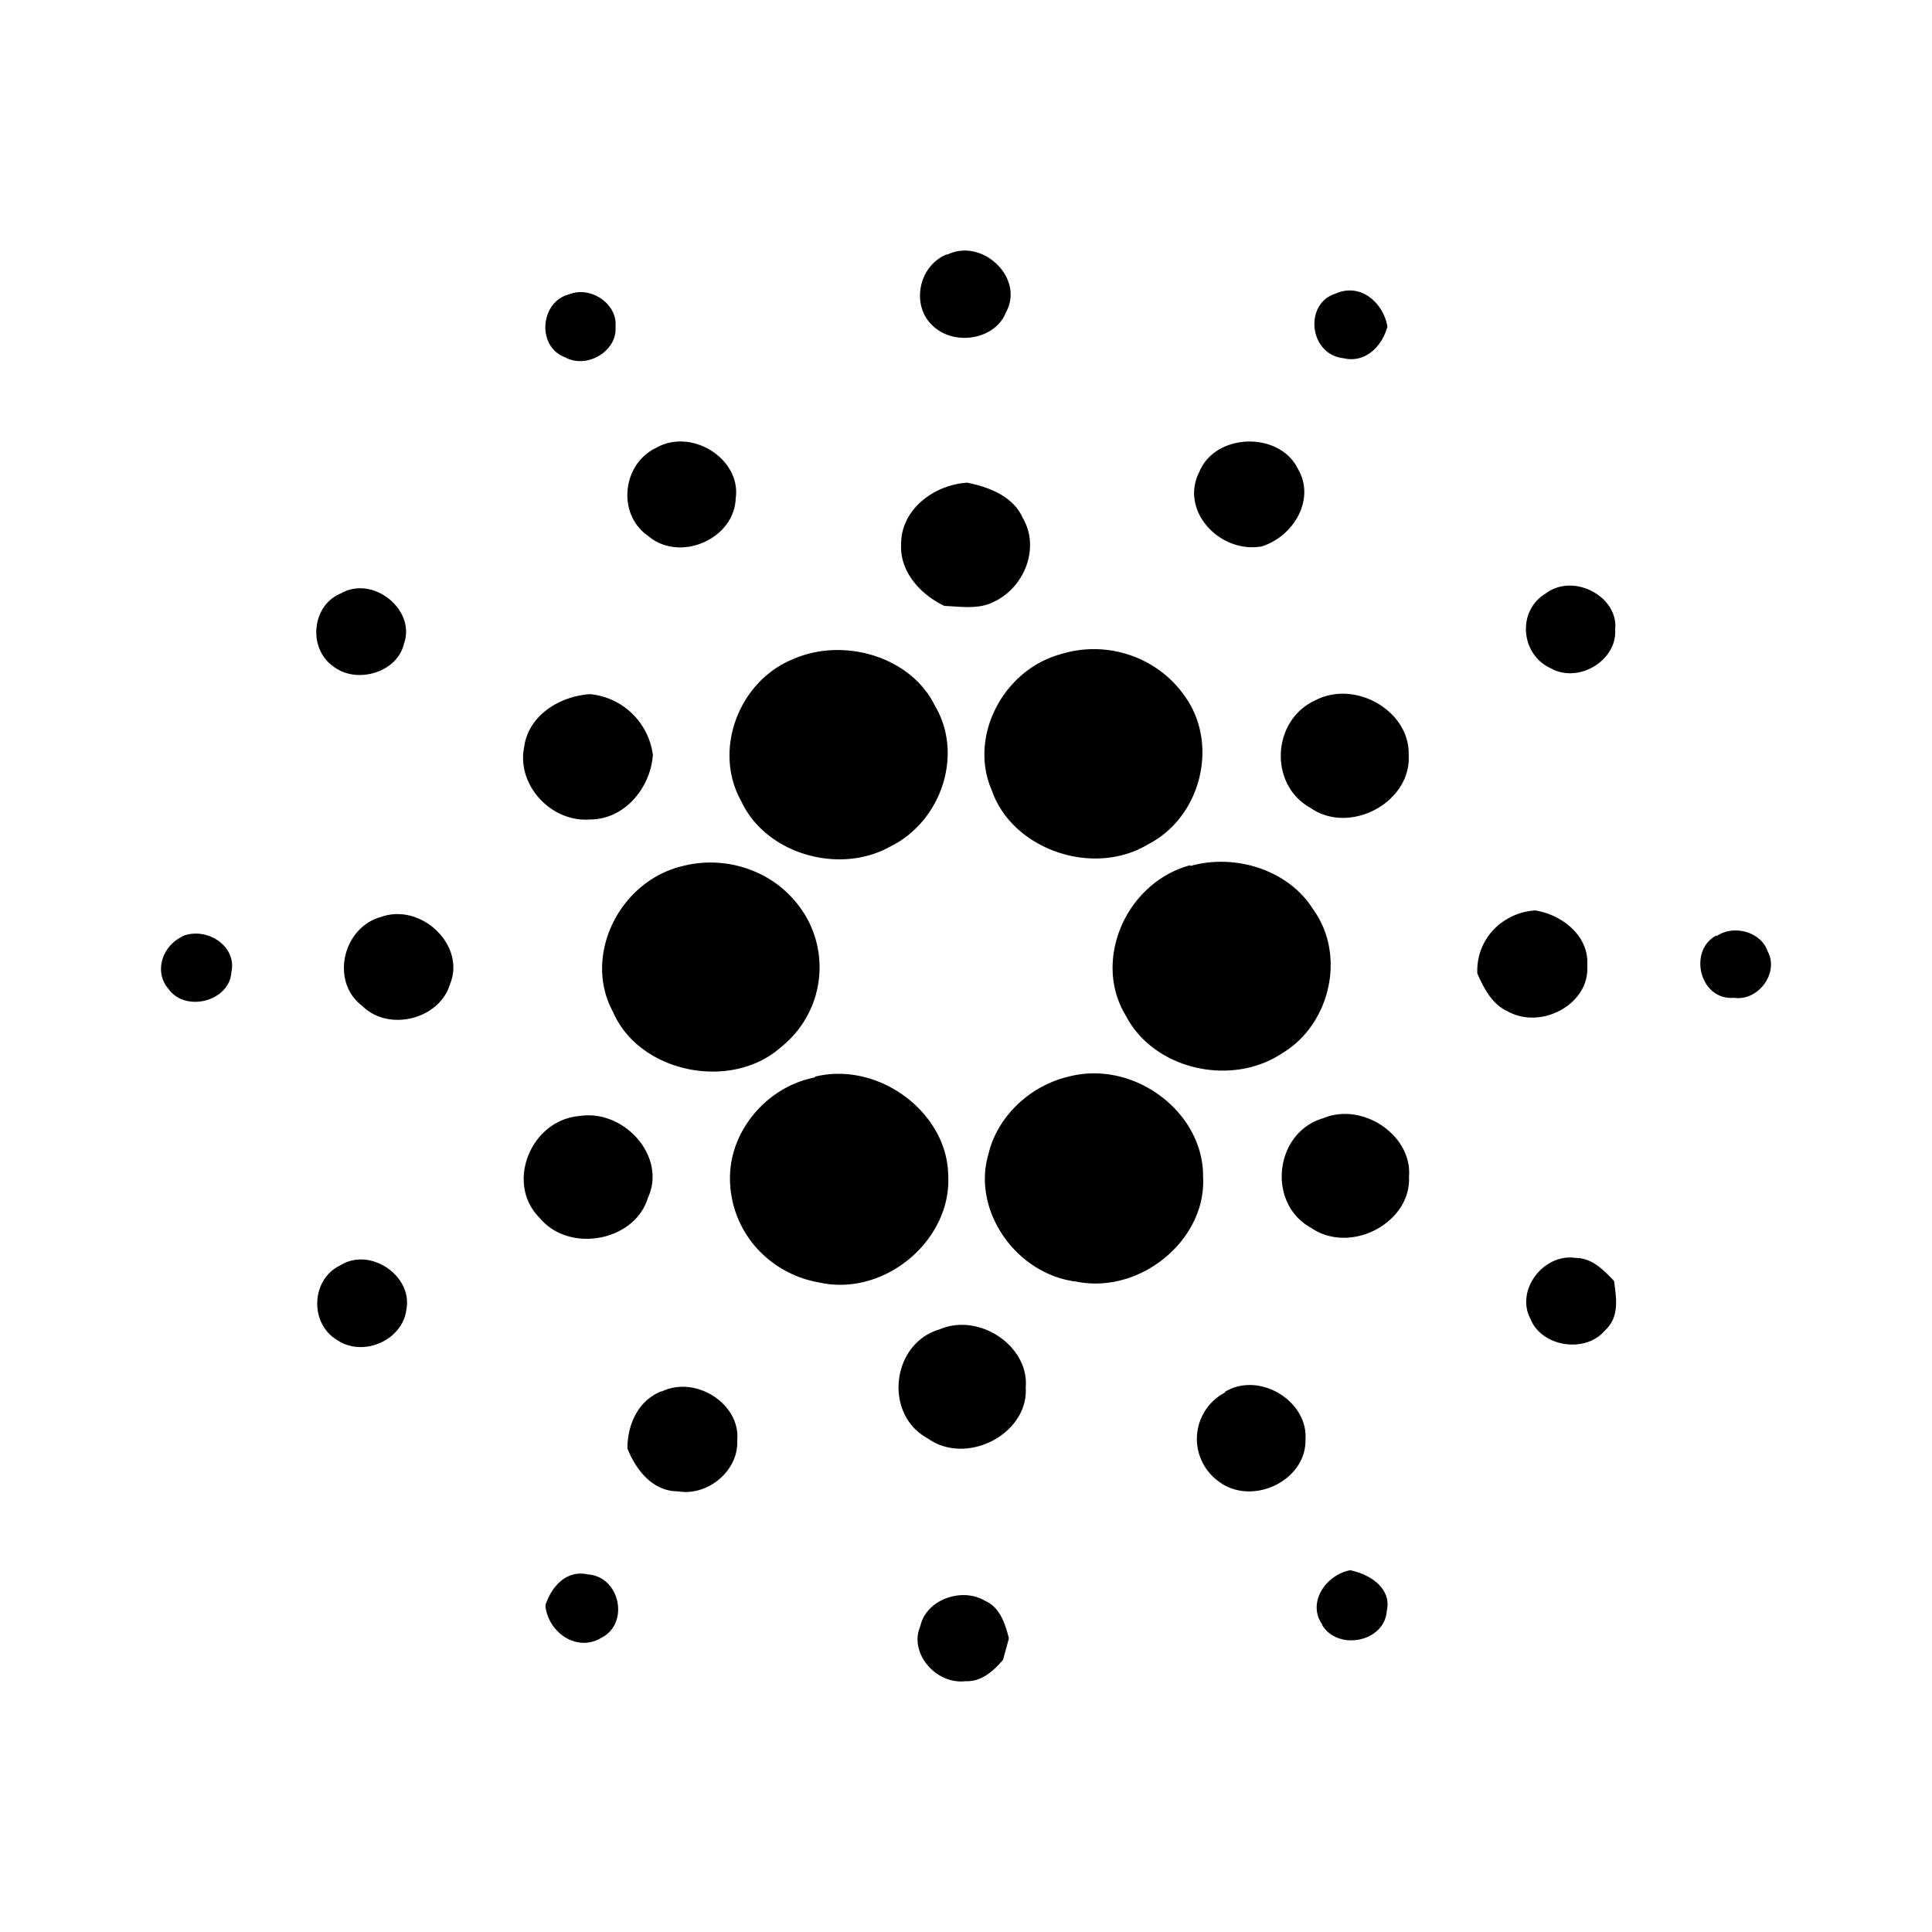 <svg xmlns="http://www.w3.org/2000/svg" width="24" height="24" fill="none" viewBox="0 0 24 24">
    <path fill="#000001" d="M11.76 3.167c.436-.223.973.285.737.711-.129.339-.637.428-.91.169-.272-.25-.182-.747.181-.89zm-4.687.488c.272-.106.6.126.573.402.027.302-.355.533-.627.381-.356-.132-.31-.693.054-.783m9.606.794c-.418-.055-.481-.677-.09-.801.319-.143.6.124.646.41-.064.239-.273.462-.555.39M8.139 5.57c.446-.267 1.073.132 1 .622-.018.508-.7.801-1.091.463-.383-.267-.319-.882.09-1.085m6.76.293c.2-.489 1-.507 1.227-.035.218.373-.054.836-.453.96-.52.09-1.02-.444-.774-.925m-3.704.89c0-.418.4-.73.82-.757.272.054.572.169.69.437.218.365.028.871-.373 1.05-.181.088-.4.052-.599.044-.3-.142-.556-.427-.538-.764zm-6.967.623c.399-.24.946.197.79.623-.081.355-.59.507-.881.276-.311-.223-.264-.748.09-.9m14.972 0c.346-.266.911.036.866.446.026.382-.455.676-.801.48-.374-.17-.42-.712-.065-.926m-6.04.757c.284-.092.59-.091.873.004.282.094.526.277.692.52.419.588.2 1.495-.464 1.834-.682.41-1.683.062-1.937-.668-.291-.658.127-1.485.836-1.69m-3.32.062c.628-.285 1.473-.044 1.774.57.363.604.082 1.442-.555 1.753-.636.355-1.546.088-1.847-.561-.354-.623-.045-1.478.627-1.762M6.51 9.289c.046-.39.428-.64.82-.666a.87.87 0 0 1 .78.755c-.027.401-.345.802-.782.802-.492.036-.908-.437-.818-.891m9.825-.587c.5-.266 1.182.133 1.164.676.036.588-.729.999-1.218.659-.52-.285-.484-1.085.053-1.335m-7.852 2.056c.29-.074.595-.053.873.06.276.11.505.31.655.563a1.265 1.265 0 0 1-.3 1.62c-.619.56-1.765.33-2.093-.427-.382-.695.073-1.63.865-1.816m6.304 0c.565-.16 1.228.053 1.53.544.408.568.207 1.424-.384 1.779-.635.427-1.601.205-1.946-.463-.419-.684 0-1.655.8-1.87zm-10.051.632c.499-.177 1.055.355.855.836-.13.437-.765.597-1.093.267-.391-.294-.246-.97.238-1.103m13.617.703a.74.74 0 0 1 .194-.536.78.78 0 0 1 .525-.247c.337.053.674.32.646.686.036.471-.564.8-.983.57-.2-.09-.299-.285-.382-.473M2.264 11.63c.308-.124.682.125.61.445-.02.365-.574.508-.784.206-.181-.214-.072-.536.182-.65zm19.058 0c.219-.15.555-.052.636.187.147.267-.116.623-.417.578-.428.036-.574-.587-.22-.774zm-11.199 1.745c.79-.196 1.647.444 1.656 1.227.045.802-.791 1.515-1.61 1.328a1.35 1.35 0 0 1-.794-.454 1.3 1.3 0 0 1-.307-.846c0-.58.455-1.13 1.055-1.246zm3.148 0c.81-.214 1.683.435 1.674 1.246.044.774-.774 1.46-1.573 1.3-.747-.09-1.302-.882-1.093-1.585.109-.463.51-.846.992-.961m-6.077.489c.563-.09 1.091.508.855 1.015-.163.543-.982.694-1.347.248-.427-.427-.11-1.21.492-1.263m9.243.027c.493-.205 1.111.214 1.066.73.027.57-.729.97-1.219.63-.547-.301-.456-1.181.153-1.36m2.575 2.493c-.19-.357.164-.82.565-.757.2 0 .345.151.473.285.027.205.073.444-.11.613-.246.294-.79.206-.928-.141m-14.79-.662c.371-.24.908.125.826.545-.045.382-.536.596-.855.382-.345-.197-.336-.748.028-.927m7.448.793c.492-.214 1.118.204 1.073.722.036.576-.736.978-1.219.63-.545-.293-.454-1.174.146-1.352m-3.458.775c.428-.214.992.151.947.605.018.373-.363.694-.737.631-.318 0-.527-.276-.627-.534 0-.285.127-.596.428-.711zm7.006 0c.427-.26 1.037.116 1 .596.01.516-.681.836-1.091.507a.65.65 0 0 1 .09-1.094zm1.21 2.892c-.192-.267.035-.615.345-.676.256.052.519.231.455.506-.027.384-.6.499-.8.179zm-9.652-.24c.071-.222.254-.445.528-.384.399.027.518.606.172.785-.319.194-.674-.08-.7-.401m4.658.258c.071-.33.518-.489.809-.311.181.08.246.285.291.463l-.072.265c-.12.143-.272.276-.464.267-.374.046-.71-.355-.564-.684"/>
</svg>
